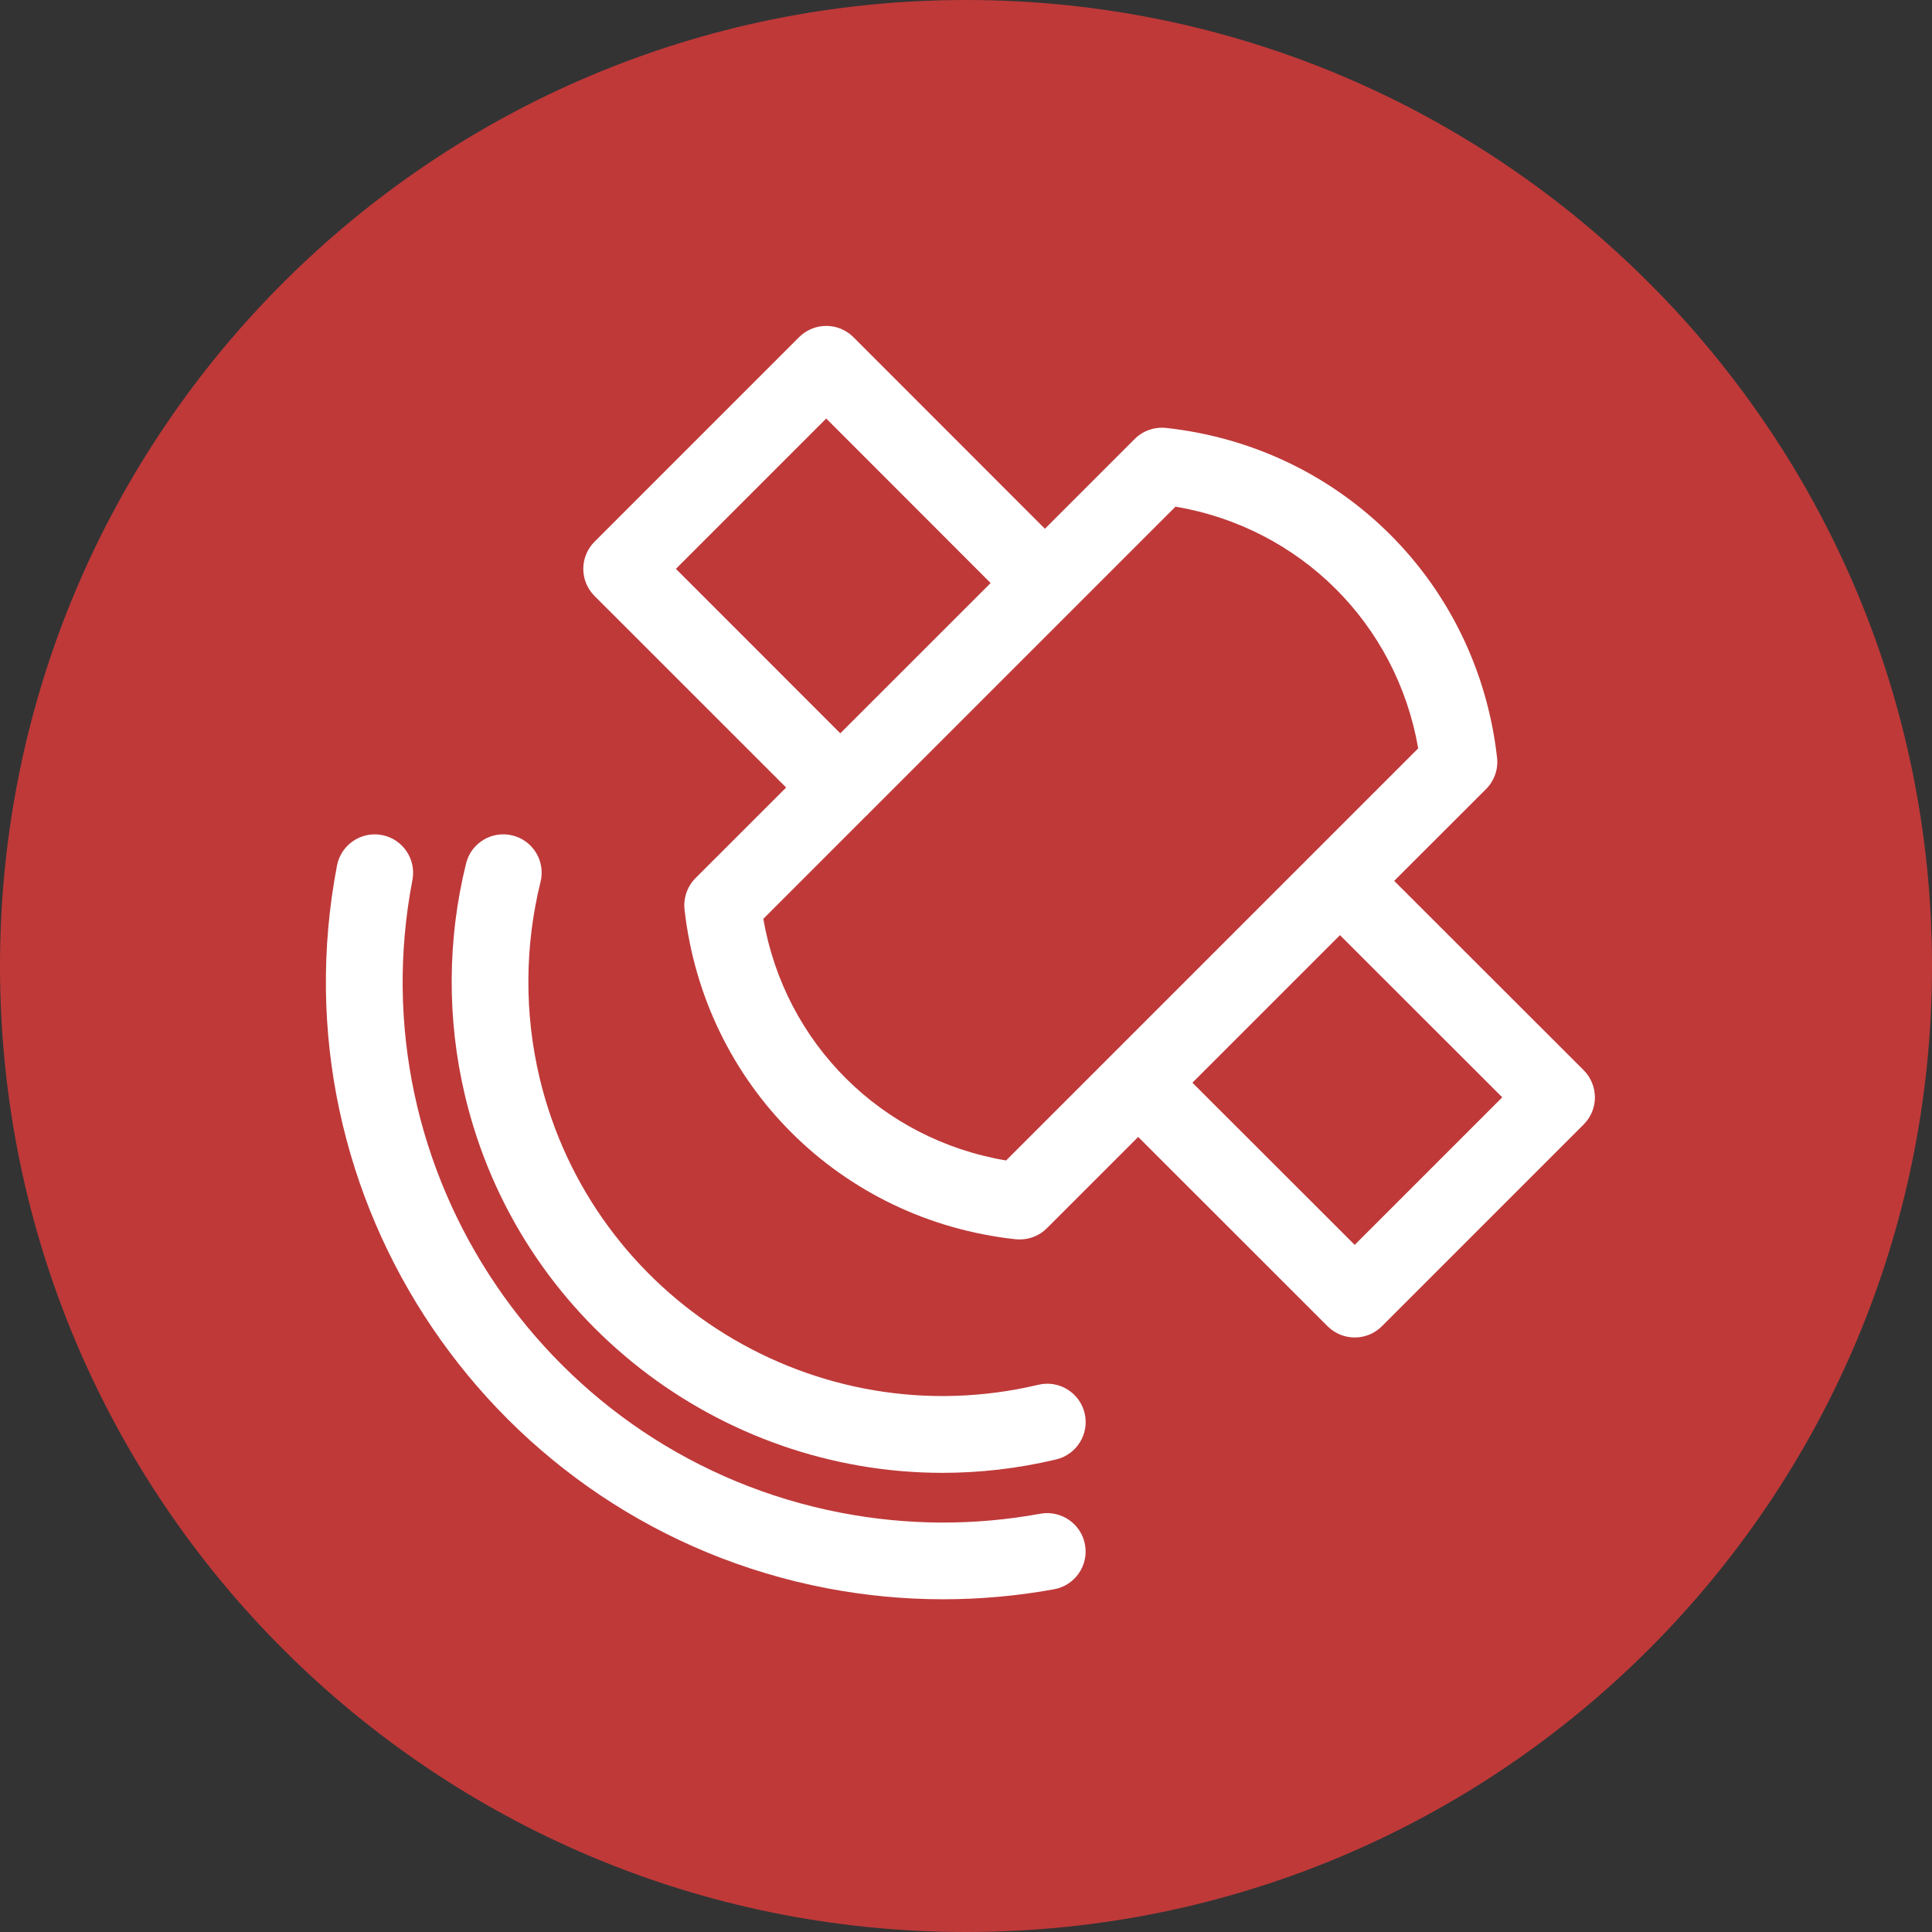 <svg width="32" height="32" viewBox="0 0 32 32" fill="none" xmlns="http://www.w3.org/2000/svg">
<rect x="0" y="0" width="32" height="32" fill="#333333" stroke="none"/>
<path d="M16 32C24.837 32 32 24.837 32 16C32 7.163 24.837 0 16 0C7.163 0 0 7.163 0 16C0 24.837 7.163 32 16 32Z" fill="#BF3939"/>
<path d="M26.23 17.725L23.092 14.59L24.614 13.069C24.751 12.932 24.818 12.74 24.796 12.548C24.469 9.648 22.214 7.403 19.313 7.088C19.122 7.068 18.931 7.134 18.795 7.27L17.307 8.758L14.135 5.584C14.016 5.465 13.854 5.398 13.686 5.398C13.517 5.398 13.356 5.464 13.236 5.584L9.847 8.973C9.728 9.092 9.661 9.254 9.661 9.422C9.661 9.59 9.728 9.752 9.847 9.871L13.021 13.044L11.52 14.544C11.384 14.681 11.317 14.873 11.338 15.065C11.665 17.965 13.92 20.211 16.822 20.526C16.845 20.528 16.867 20.529 16.89 20.529C17.058 20.529 17.22 20.463 17.34 20.343L18.852 18.831L21.989 21.967C22.114 22.091 22.276 22.153 22.439 22.153C22.601 22.153 22.764 22.091 22.888 21.967L26.231 18.624C26.35 18.505 26.417 18.343 26.417 18.175C26.416 18.006 26.349 17.844 26.23 17.725ZM11.195 9.422L13.685 6.932L16.408 9.657L13.918 12.146L11.195 9.422ZM16.664 19.221C14.599 18.874 13 17.282 12.643 15.219L14.351 13.51C14.357 13.505 14.364 13.501 14.37 13.495C14.376 13.489 14.38 13.483 14.385 13.477L19.47 8.392C21.534 8.74 23.133 10.332 23.49 12.395L16.664 19.221ZM22.438 20.619L19.75 17.933L22.194 15.489L24.882 18.175L22.438 20.619Z" fill="white"/>
<path d="M15.611 24.395C16.232 24.395 16.863 24.323 17.493 24.173C17.835 24.091 18.046 23.749 17.965 23.408C17.884 23.066 17.541 22.855 17.199 22.936C13.519 23.811 9.813 21.531 8.937 17.851C8.684 16.788 8.69 15.667 8.953 14.607C9.037 14.267 8.83 13.922 8.489 13.838C8.15 13.753 7.804 13.96 7.72 14.301C7.408 15.557 7.402 16.885 7.701 18.144C8.588 21.877 11.931 24.395 15.611 24.395Z" fill="white"/>
<path d="M17.232 25.072C16.136 25.272 15.027 25.267 13.934 25.057C9.086 24.126 5.899 19.423 6.831 14.575C6.897 14.23 6.671 13.897 6.326 13.831C5.983 13.765 5.649 13.99 5.582 14.335C4.519 19.871 8.158 25.242 13.694 26.306C14.333 26.428 14.977 26.489 15.621 26.489C16.235 26.489 16.85 26.434 17.46 26.323C17.805 26.26 18.034 25.929 17.971 25.584C17.909 25.238 17.574 25.01 17.232 25.072Z" fill="white"/>
</svg>
